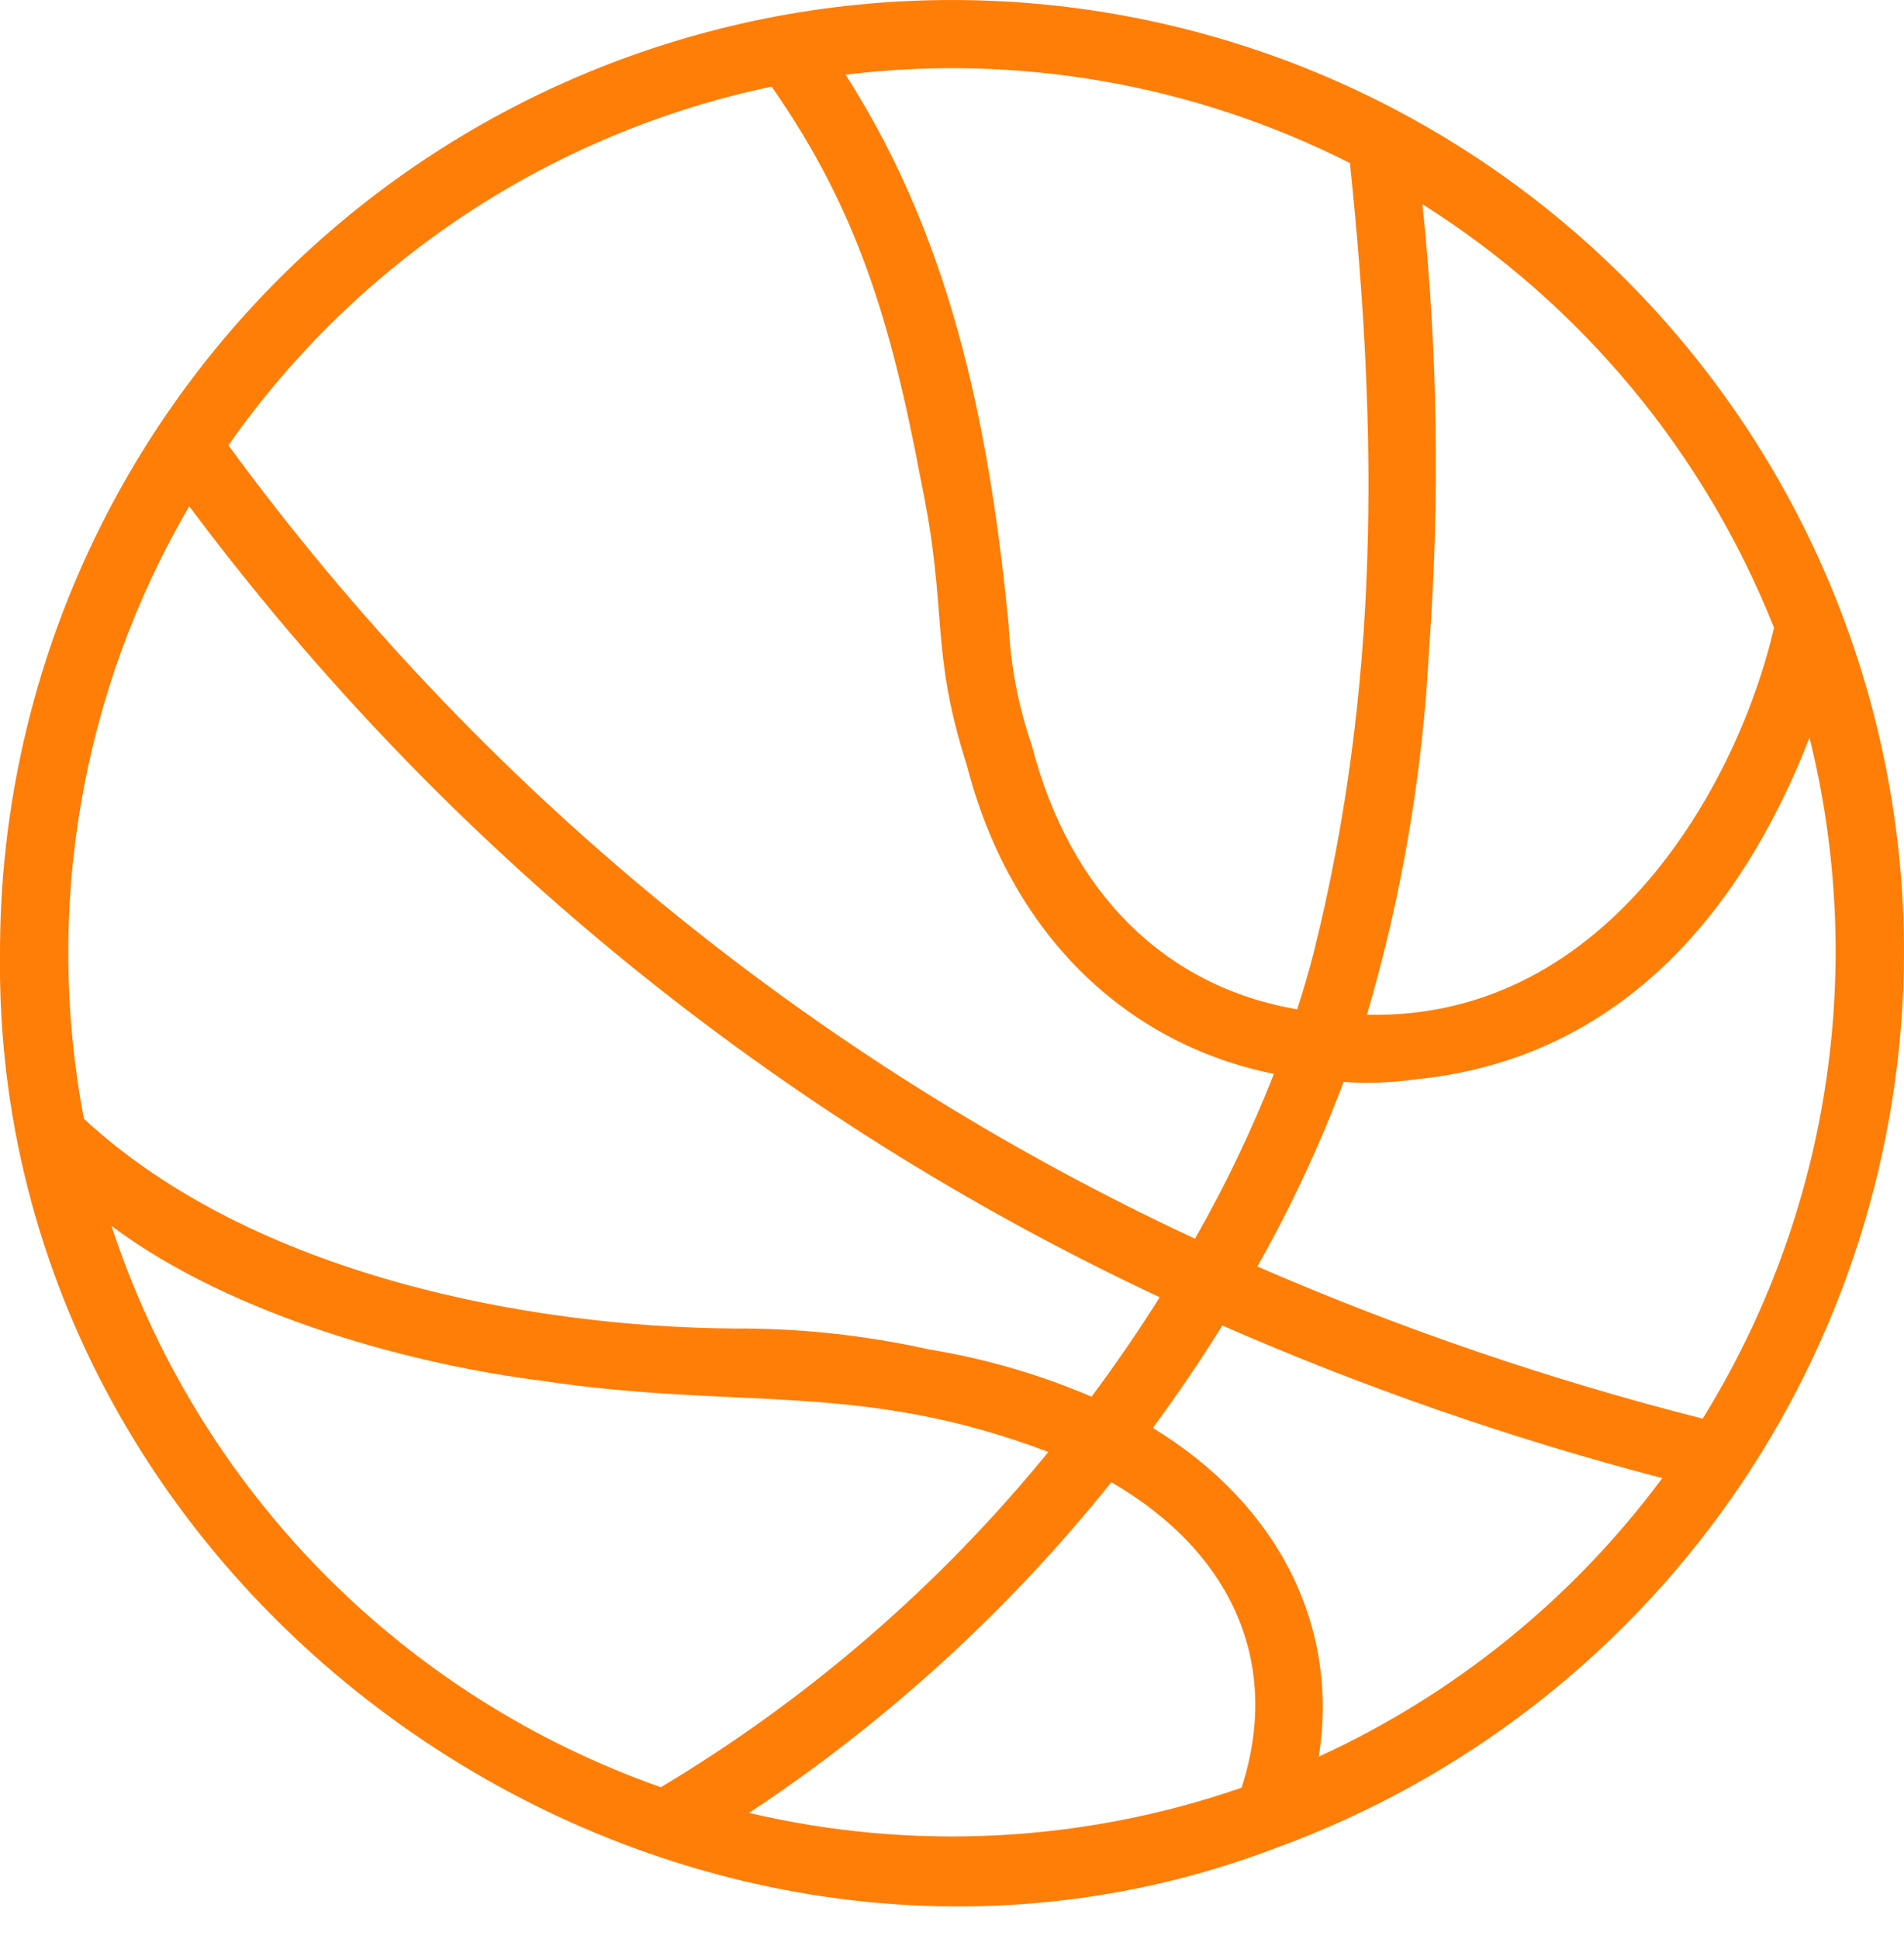 <svg width="56" height="57" viewBox="0 0 56 57" fill="none" xmlns="http://www.w3.org/2000/svg">
<path d="M56 28C56 20.574 53.05 13.452 47.799 8.201C42.548 2.95 35.426 0 28 0C20.574 0 13.452 2.95 8.201 8.201C2.95 13.452 0 20.574 0 28C-0.247 47.331 20.007 61.068 37.607 54.302C42.993 52.323 47.644 48.741 50.933 44.038C54.222 39.336 55.99 33.738 56 28ZM50.079 41.709C45.6 40.572 41.22 39.077 36.982 37.236C37.965 35.495 38.813 33.681 39.518 31.81C40.216 31.858 40.916 31.834 41.608 31.737C48.187 31.094 51.541 26.02 53.221 21.686C54.059 25.064 54.213 28.576 53.673 32.015C53.134 35.453 51.912 38.749 50.079 41.709ZM52.177 18.454C51.178 22.831 47.396 30.001 40.204 29.834C41.231 26.339 41.845 22.736 42.031 19.099C42.353 14.736 42.288 10.354 41.837 6.003C46.514 8.955 50.134 13.314 52.177 18.454ZM39.704 4.794C40.538 12.78 40.583 20.205 38.635 28.02C38.497 28.566 38.331 29.12 38.152 29.675C34.286 29.015 31.473 26.257 30.355 21.939C29.951 20.767 29.717 19.543 29.662 18.305C29.145 13.174 28.184 7.344 24.868 2.195C29.961 1.574 35.125 2.479 39.704 4.794ZM22.695 2.546C25.208 6.139 26.206 9.447 27.092 14.156C27.899 18.029 27.331 19.037 28.44 22.511C29.696 27.374 33.03 30.677 37.469 31.573C36.811 33.242 36.035 34.861 35.147 36.419C23.856 31.163 14.077 23.139 6.718 13.092C10.512 7.676 16.224 3.906 22.695 2.546ZM5.566 14.883C13.021 24.866 22.825 32.855 34.109 38.14C33.487 39.13 32.819 40.105 32.105 41.063C30.574 40.409 28.97 39.942 27.327 39.675C25.428 39.252 23.487 39.045 21.541 39.059C15.628 39.01 7.46 37.514 2.469 32.893C1.29 26.713 2.391 20.315 5.566 14.883ZM3.28 36.044C6.907 38.751 12.279 40.137 15.909 40.592C21.764 41.475 25.268 40.578 30.833 42.689C27.637 46.611 23.781 49.947 19.438 52.545C15.66 51.218 12.238 49.039 9.436 46.178C6.634 43.316 4.528 39.849 3.28 36.044ZM22.032 53.301C26.067 50.632 29.662 47.352 32.687 43.578C36.283 45.666 37.687 48.955 36.516 52.56C31.856 54.174 26.833 54.431 22.032 53.301ZM38.787 51.647C39.394 47.824 37.615 44.245 33.908 41.982C34.636 40.994 35.317 39.991 35.95 38.971C40.139 40.802 44.467 42.303 48.891 43.458C46.266 46.995 42.791 49.812 38.787 51.647Z" fill="#FF7E07"/>
</svg>
